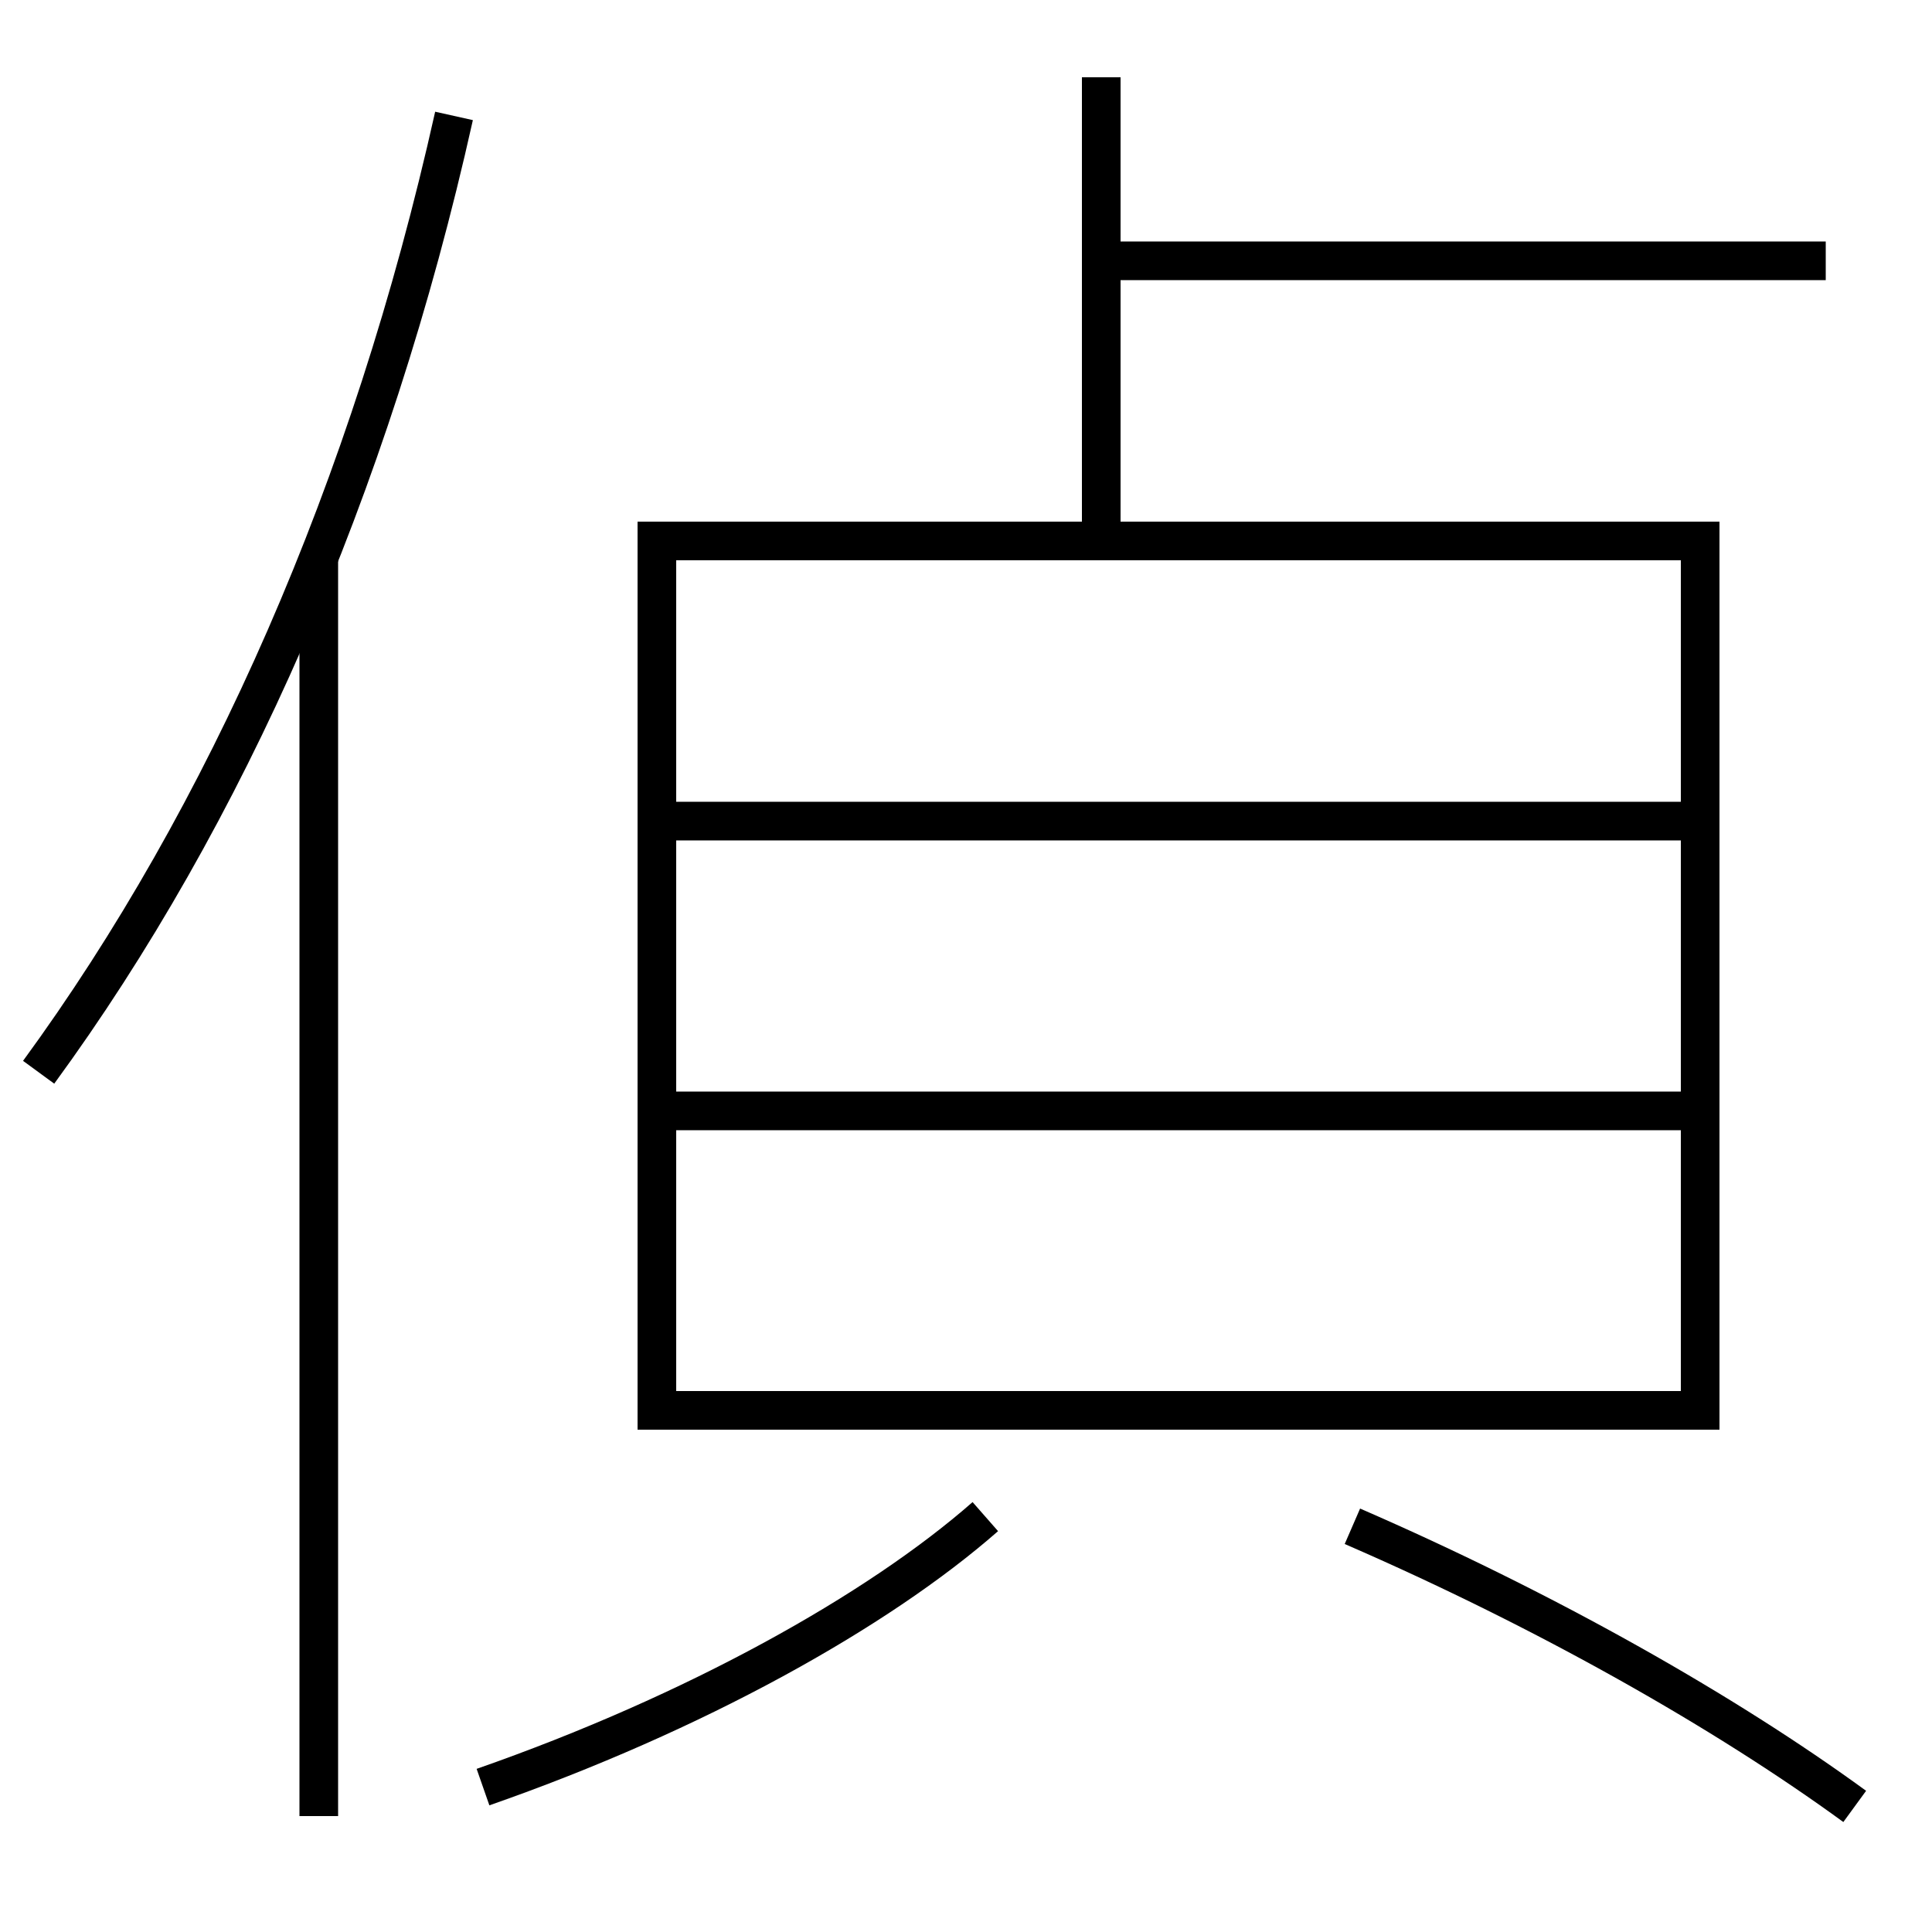 <?xml version='1.0' encoding='utf-8'?>
<svg xmlns="http://www.w3.org/2000/svg" height="100px" version="1.0" viewBox="0 0 100 100" width="100px" x="0px" y="0px">
<line fill="none" stroke="#000000" stroke-width="2" x1="16.5" x2="16.5" y1="94" y2="28.8" /><line fill="none" stroke="#000000" stroke-width="2" x1="35" x2="87" y1="57.5" y2="57.5" /><line fill="none" stroke="#000000" stroke-width="2" x1="35" x2="87" y1="42.5" y2="42.5" /><line fill="none" stroke="#000000" stroke-width="2" x1="57" x2="94.5" y1="13.5" y2="13.5" /><line fill="none" stroke="#000000" stroke-width="2" x1="57" x2="57" y1="27" y2="4" /><polyline fill="none" points="35,73 88,73 88,28 34,28 34,74" stroke="#000000" stroke-width="2" /><path d="M23.5,6 c-4.303,19.29 -11.811,36.252 -21.5,49.5" fill="none" stroke="#000000" stroke-width="2" /><path d="M25,92.5 c10.97,-3.83 20.417,-9.102 26,-14" fill="none" stroke="#000000" stroke-width="2" /><path d="M96,93.5 c-6.695,-4.882 -15.932,-10.129 -26,-14.5" fill="none" stroke="#000000" stroke-width="2" /></svg>